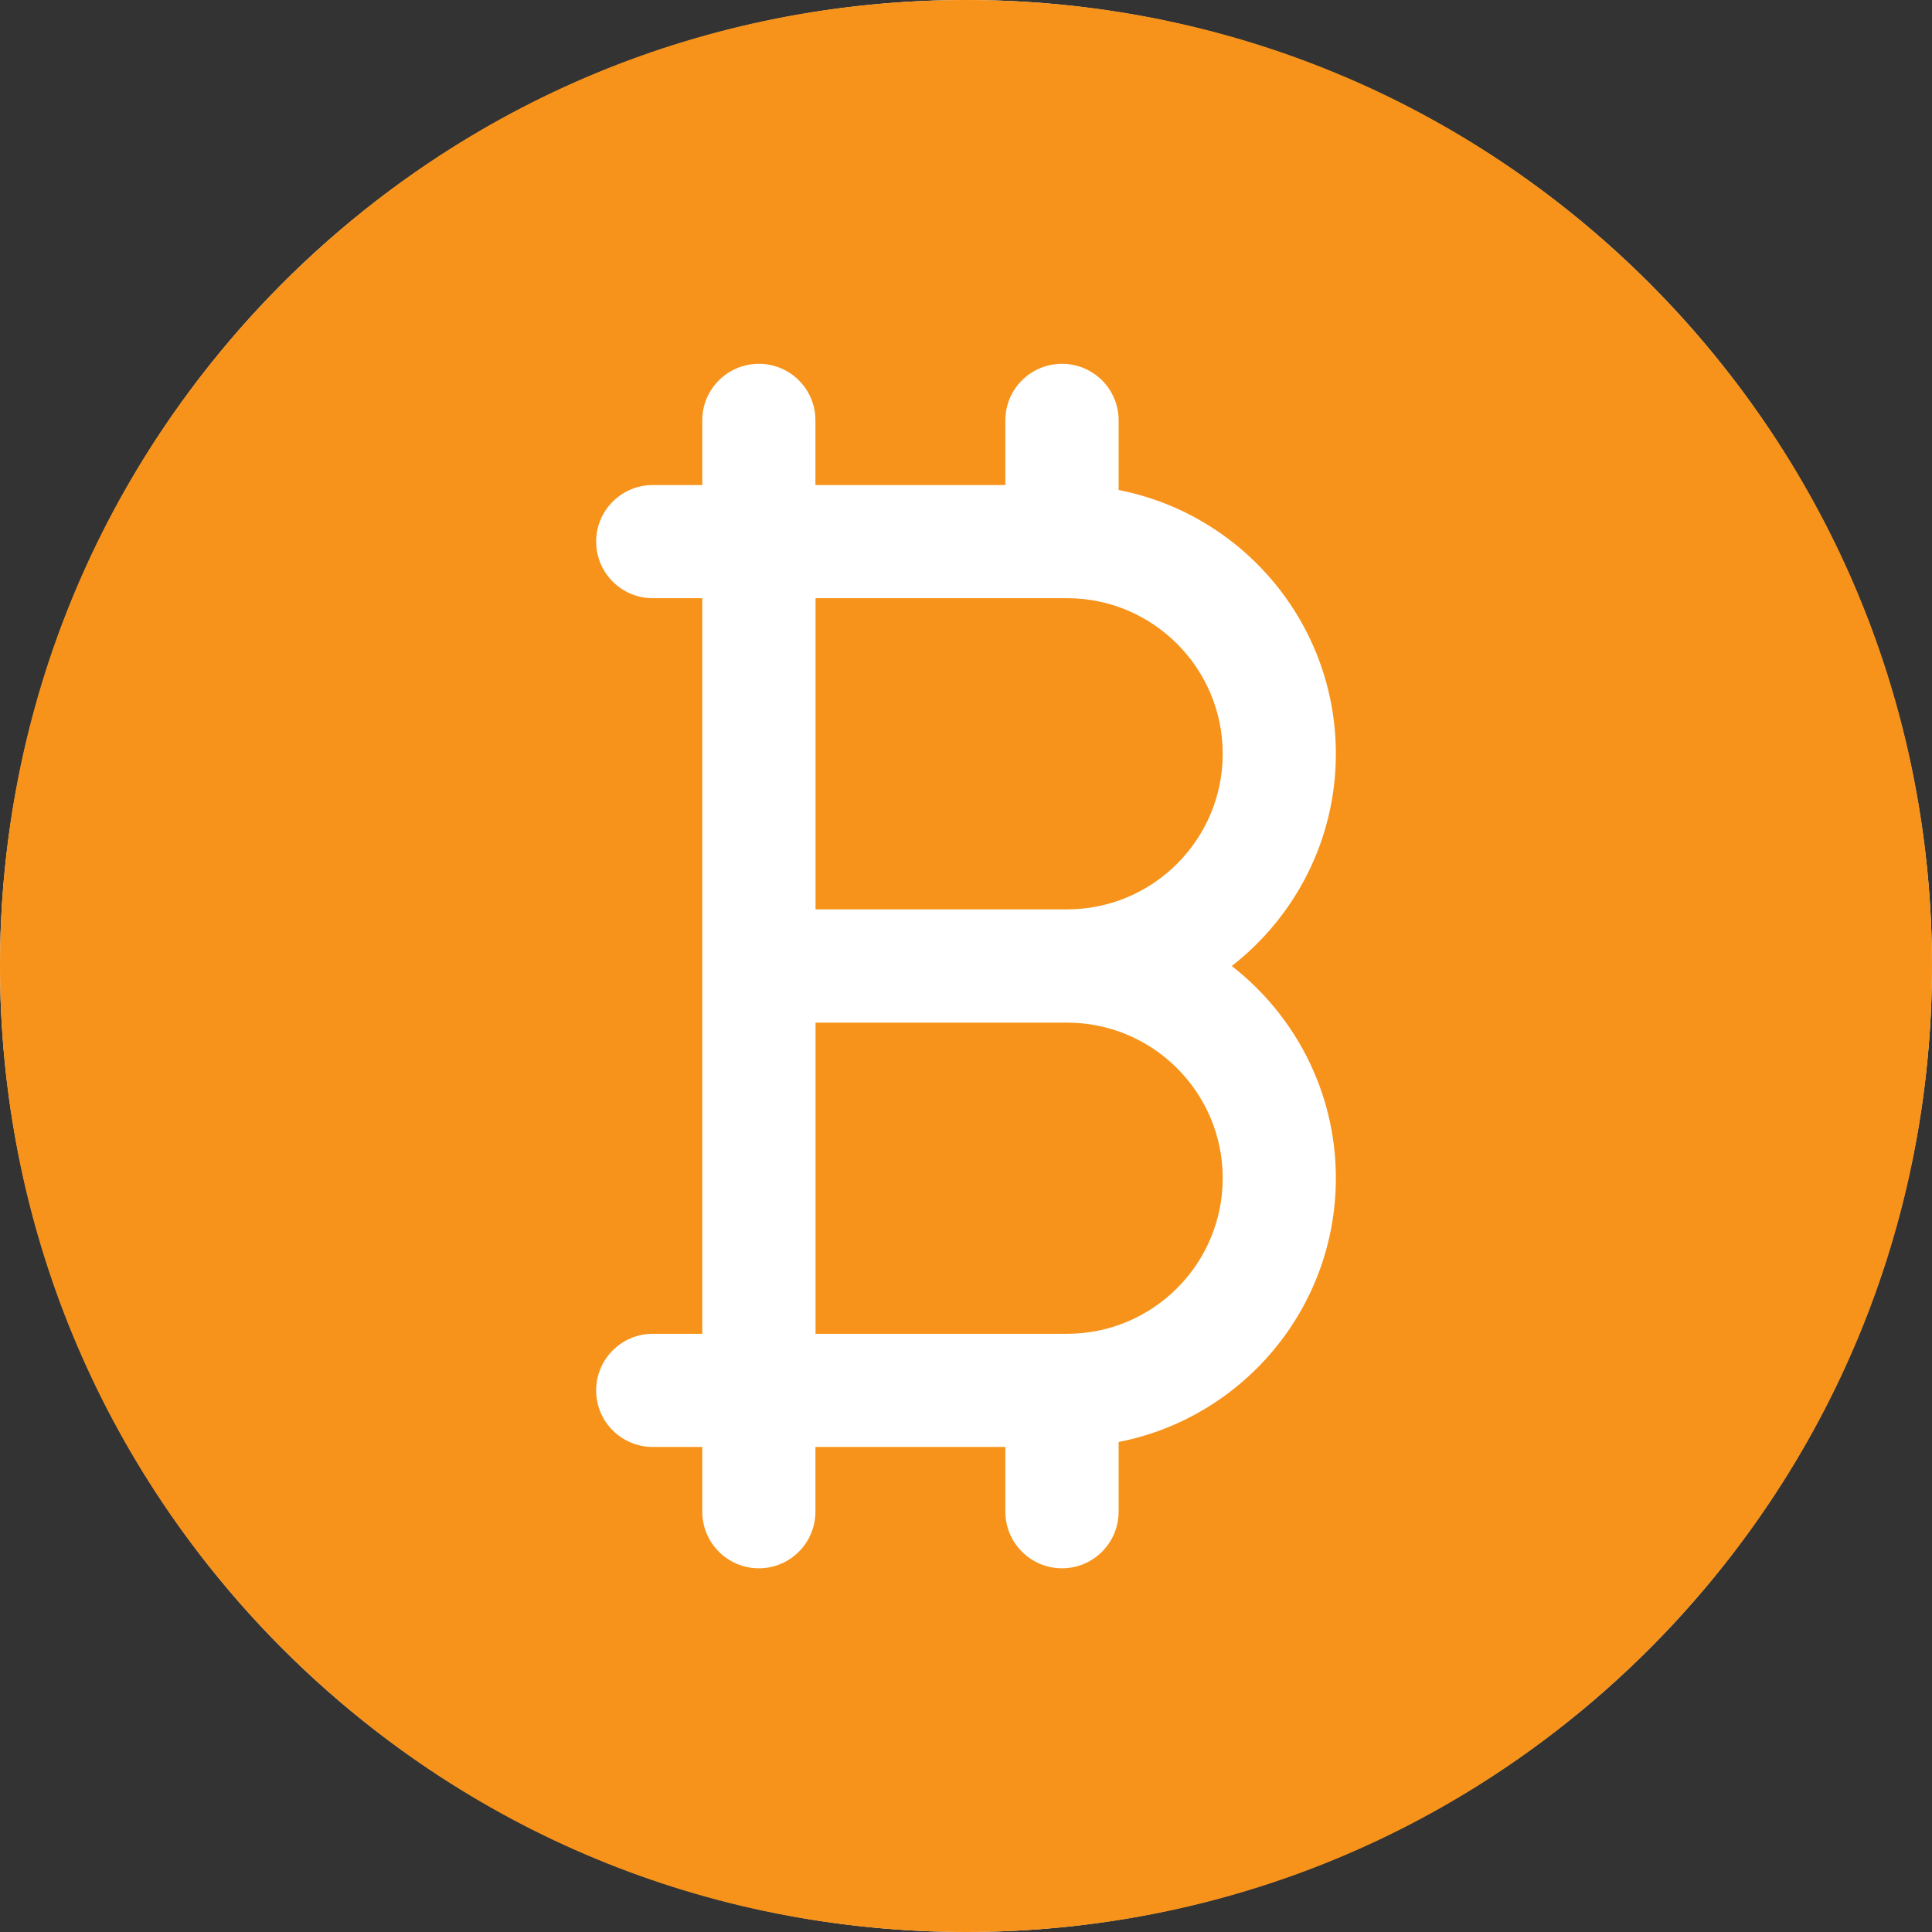 <svg width="16" height="16" viewBox="0 0 16 16" fill="none" xmlns="http://www.w3.org/2000/svg">
<rect x="0" y="0" width="16" height="16" fill="#333333" stroke="none"/>
<circle cx="8" cy="8" r="8" fill="white"/>
<path d="M8.837 4.954H7.959H6.754V7.531H8.837C9.548 7.531 10.126 6.953 10.126 6.243C10.126 5.532 9.548 4.954 8.837 4.954Z" fill="#F7931A"/>
<path d="M13.657 2.343C12.146 0.832 10.137 0 8 0C5.863 0 3.854 0.832 2.343 2.343C0.832 3.854 0 5.863 0 8C0 10.137 0.832 12.146 2.343 13.657C3.854 15.168 5.863 16 8 16C10.137 16 12.146 15.168 13.657 13.657C15.168 12.146 16 10.137 16 8C16 5.863 15.168 3.854 13.657 2.343ZM11.063 9.757C11.063 10.839 10.288 11.742 9.264 11.942V12.519C9.264 12.778 9.054 12.988 8.795 12.988C8.536 12.988 8.326 12.778 8.326 12.519V11.983H7.958H6.753V12.519C6.753 12.778 6.543 12.988 6.285 12.988C6.026 12.988 5.816 12.778 5.816 12.519V11.983H5.406C5.147 11.983 4.937 11.774 4.937 11.515C4.937 11.256 5.147 11.046 5.406 11.046H5.816V8V4.954H5.406C5.147 4.954 4.937 4.744 4.937 4.485C4.937 4.227 5.147 4.017 5.406 4.017H5.816V3.481C5.816 3.222 6.026 3.013 6.285 3.013C6.543 3.013 6.753 3.222 6.753 3.481V4.017H7.958H8.326V3.481C8.326 3.222 8.536 3.013 8.795 3.013C9.054 3.013 9.264 3.222 9.264 3.481V4.058C10.288 4.258 11.063 5.161 11.063 6.243C11.063 6.956 10.725 7.592 10.201 8C10.725 8.408 11.063 9.044 11.063 9.757Z" fill="#F7931A"/>
<path d="M8.837 8.469H6.754V11.046H7.959H8.837C9.548 11.046 10.126 10.468 10.126 9.757C10.126 9.047 9.548 8.469 8.837 8.469Z" fill="#F7931A"/>
</svg>
